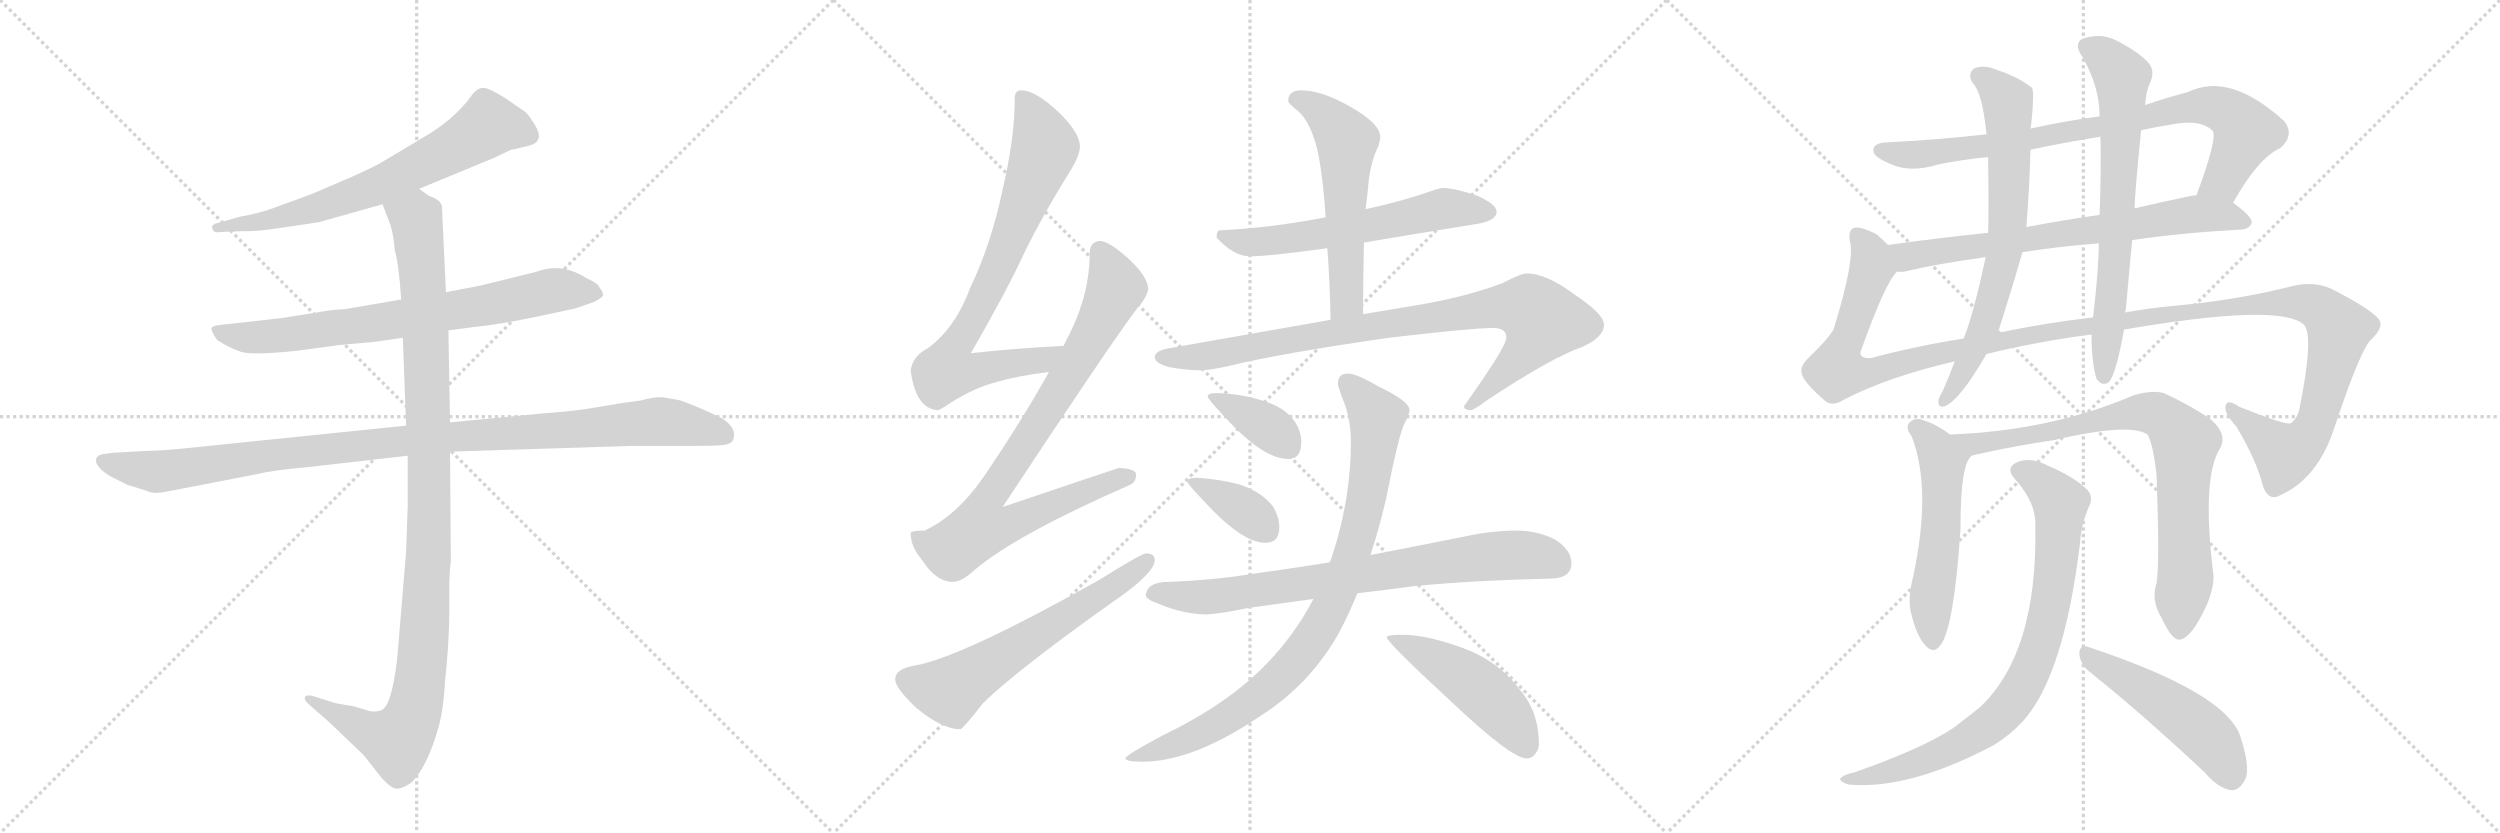 <svg version="1.1" viewBox="0 0 3072 1024" xmlns="http://www.w3.org/2000/svg">
  <g stroke="lightgray" stroke-dasharray="1,1" stroke-width="1" transform="scale(4, 4)">
    <line x1="0" y1="0" x2="256" y2="256"></line>
    <line x1="256" y1="0" x2="0" y2="256"></line>
    <line x1="128" y1="0" x2="128" y2="256"></line>
    <line x1="0" y1="128" x2="256" y2="128"></line>
    <line x1="256" y1="0" x2="512" y2="256"></line>
    <line x1="512" y1="0" x2="256" y2="256"></line>
    <line x1="384" y1="0" x2="384" y2="256"></line>
    <line x1="256" y1="128" x2="512" y2="128"></line>
    <line x1="512" y1="0" x2="768" y2="256"></line>
    <line x1="768" y1="0" x2="512" y2="256"></line>
    <line x1="640" y1="0" x2="640" y2="256"></line>
    <line x1="512" y1="128" x2="768" y2="128"></line>
  </g>
<g transform="scale(1, -1) translate(0, -850)">
   <style type="text/css">
    @keyframes keyframes0 {
      from {
       stroke: black;
       stroke-dashoffset: 664;
       stroke-width: 128;
       }
       68% {
       animation-timing-function: step-end;
       stroke: black;
       stroke-dashoffset: 0;
       stroke-width: 128;
       }
       to {
       stroke: black;
       stroke-width: 1024;
       }
       }
       #make-me-a-hanzi-animation-0 {
         animation: keyframes0 0.79s both;
         animation-delay: 0s;
         animation-timing-function: linear;
       }
    @keyframes keyframes1 {
      from {
       stroke: black;
       stroke-dashoffset: 728;
       stroke-width: 128;
       }
       70% {
       animation-timing-function: step-end;
       stroke: black;
       stroke-dashoffset: 0;
       stroke-width: 128;
       }
       to {
       stroke: black;
       stroke-width: 1024;
       }
       }
       #make-me-a-hanzi-animation-1 {
         animation: keyframes1 0.842s both;
         animation-delay: 0.79s;
         animation-timing-function: linear;
       }
    @keyframes keyframes2 {
      from {
       stroke: black;
       stroke-dashoffset: 1021;
       stroke-width: 128;
       }
       77% {
       animation-timing-function: step-end;
       stroke: black;
       stroke-dashoffset: 0;
       stroke-width: 128;
       }
       to {
       stroke: black;
       stroke-width: 1024;
       }
       }
       #make-me-a-hanzi-animation-2 {
         animation: keyframes2 1.081s both;
         animation-delay: 1.633s;
         animation-timing-function: linear;
       }
    @keyframes keyframes3 {
      from {
       stroke: black;
       stroke-dashoffset: 1060;
       stroke-width: 128;
       }
       78% {
       animation-timing-function: step-end;
       stroke: black;
       stroke-dashoffset: 0;
       stroke-width: 128;
       }
       to {
       stroke: black;
       stroke-width: 1024;
       }
       }
       #make-me-a-hanzi-animation-3 {
         animation: keyframes3 1.113s both;
         animation-delay: 2.714s;
         animation-timing-function: linear;
       }
    @keyframes keyframes4 {
      from {
       stroke: black;
       stroke-dashoffset: 763;
       stroke-width: 128;
       }
       71% {
       animation-timing-function: step-end;
       stroke: black;
       stroke-dashoffset: 0;
       stroke-width: 128;
       }
       to {
       stroke: black;
       stroke-width: 1024;
       }
       }
       #make-me-a-hanzi-animation-4 {
         animation: keyframes4 0.871s both;
         animation-delay: 3.826s;
         animation-timing-function: linear;
       }
    @keyframes keyframes5 {
      from {
       stroke: black;
       stroke-dashoffset: 839;
       stroke-width: 128;
       }
       73% {
       animation-timing-function: step-end;
       stroke: black;
       stroke-dashoffset: 0;
       stroke-width: 128;
       }
       to {
       stroke: black;
       stroke-width: 1024;
       }
       }
       #make-me-a-hanzi-animation-5 {
         animation: keyframes5 0.933s both;
         animation-delay: 4.697s;
         animation-timing-function: linear;
       }
    @keyframes keyframes6 {
      from {
       stroke: black;
       stroke-dashoffset: 603;
       stroke-width: 128;
       }
       66% {
       animation-timing-function: step-end;
       stroke: black;
       stroke-dashoffset: 0;
       stroke-width: 128;
       }
       to {
       stroke: black;
       stroke-width: 1024;
       }
       }
       #make-me-a-hanzi-animation-6 {
         animation: keyframes6 0.741s both;
         animation-delay: 5.63s;
         animation-timing-function: linear;
       }
    @keyframes keyframes7 {
      from {
       stroke: black;
       stroke-dashoffset: 584;
       stroke-width: 128;
       }
       66% {
       animation-timing-function: step-end;
       stroke: black;
       stroke-dashoffset: 0;
       stroke-width: 128;
       }
       to {
       stroke: black;
       stroke-width: 1024;
       }
       }
       #make-me-a-hanzi-animation-7 {
         animation: keyframes7 0.725s both;
         animation-delay: 6.371s;
         animation-timing-function: linear;
       }
    @keyframes keyframes8 {
      from {
       stroke: black;
       stroke-dashoffset: 553;
       stroke-width: 128;
       }
       64% {
       animation-timing-function: step-end;
       stroke: black;
       stroke-dashoffset: 0;
       stroke-width: 128;
       }
       to {
       stroke: black;
       stroke-width: 1024;
       }
       }
       #make-me-a-hanzi-animation-8 {
         animation: keyframes8 0.7s both;
         animation-delay: 7.096s;
         animation-timing-function: linear;
       }
    @keyframes keyframes9 {
      from {
       stroke: black;
       stroke-dashoffset: 872;
       stroke-width: 128;
       }
       74% {
       animation-timing-function: step-end;
       stroke: black;
       stroke-dashoffset: 0;
       stroke-width: 128;
       }
       to {
       stroke: black;
       stroke-width: 1024;
       }
       }
       #make-me-a-hanzi-animation-9 {
         animation: keyframes9 0.96s both;
         animation-delay: 7.796s;
         animation-timing-function: linear;
       }
    @keyframes keyframes10 {
      from {
       stroke: black;
       stroke-dashoffset: 368;
       stroke-width: 128;
       }
       55% {
       animation-timing-function: step-end;
       stroke: black;
       stroke-dashoffset: 0;
       stroke-width: 128;
       }
       to {
       stroke: black;
       stroke-width: 1024;
       }
       }
       #make-me-a-hanzi-animation-10 {
         animation: keyframes10 0.549s both;
         animation-delay: 8.756s;
         animation-timing-function: linear;
       }
    @keyframes keyframes11 {
      from {
       stroke: black;
       stroke-dashoffset: 366;
       stroke-width: 128;
       }
       54% {
       animation-timing-function: step-end;
       stroke: black;
       stroke-dashoffset: 0;
       stroke-width: 128;
       }
       to {
       stroke: black;
       stroke-width: 1024;
       }
       }
       #make-me-a-hanzi-animation-11 {
         animation: keyframes11 0.548s both;
         animation-delay: 9.305s;
         animation-timing-function: linear;
       }
    @keyframes keyframes12 {
      from {
       stroke: black;
       stroke-dashoffset: 760;
       stroke-width: 128;
       }
       71% {
       animation-timing-function: step-end;
       stroke: black;
       stroke-dashoffset: 0;
       stroke-width: 128;
       }
       to {
       stroke: black;
       stroke-width: 1024;
       }
       }
       #make-me-a-hanzi-animation-12 {
         animation: keyframes12 0.868s both;
         animation-delay: 9.853s;
         animation-timing-function: linear;
       }
    @keyframes keyframes13 {
      from {
       stroke: black;
       stroke-dashoffset: 875;
       stroke-width: 128;
       }
       74% {
       animation-timing-function: step-end;
       stroke: black;
       stroke-dashoffset: 0;
       stroke-width: 128;
       }
       to {
       stroke: black;
       stroke-width: 1024;
       }
       }
       #make-me-a-hanzi-animation-13 {
         animation: keyframes13 0.962s both;
         animation-delay: 10.722s;
         animation-timing-function: linear;
       }
    @keyframes keyframes14 {
      from {
       stroke: black;
       stroke-dashoffset: 478;
       stroke-width: 128;
       }
       61% {
       animation-timing-function: step-end;
       stroke: black;
       stroke-dashoffset: 0;
       stroke-width: 128;
       }
       to {
       stroke: black;
       stroke-width: 1024;
       }
       }
       #make-me-a-hanzi-animation-14 {
         animation: keyframes14 0.639s both;
         animation-delay: 11.684s;
         animation-timing-function: linear;
       }
    @keyframes keyframes15 {
      from {
       stroke: black;
       stroke-dashoffset: 813;
       stroke-width: 128;
       }
       73% {
       animation-timing-function: step-end;
       stroke: black;
       stroke-dashoffset: 0;
       stroke-width: 128;
       }
       to {
       stroke: black;
       stroke-width: 1024;
       }
       }
       #make-me-a-hanzi-animation-15 {
         animation: keyframes15 0.912s both;
         animation-delay: 12.323s;
         animation-timing-function: linear;
       }
    @keyframes keyframes16 {
      from {
       stroke: black;
       stroke-dashoffset: 694;
       stroke-width: 128;
       }
       69% {
       animation-timing-function: step-end;
       stroke: black;
       stroke-dashoffset: 0;
       stroke-width: 128;
       }
       to {
       stroke: black;
       stroke-width: 1024;
       }
       }
       #make-me-a-hanzi-animation-16 {
         animation: keyframes16 0.815s both;
         animation-delay: 13.234s;
         animation-timing-function: linear;
       }
    @keyframes keyframes17 {
      from {
       stroke: black;
       stroke-dashoffset: 1331;
       stroke-width: 128;
       }
       81% {
       animation-timing-function: step-end;
       stroke: black;
       stroke-dashoffset: 0;
       stroke-width: 128;
       }
       to {
       stroke: black;
       stroke-width: 1024;
       }
       }
       #make-me-a-hanzi-animation-17 {
         animation: keyframes17 1.333s both;
         animation-delay: 14.049s;
         animation-timing-function: linear;
       }
    @keyframes keyframes18 {
      from {
       stroke: black;
       stroke-dashoffset: 684;
       stroke-width: 128;
       }
       69% {
       animation-timing-function: step-end;
       stroke: black;
       stroke-dashoffset: 0;
       stroke-width: 128;
       }
       to {
       stroke: black;
       stroke-width: 1024;
       }
       }
       #make-me-a-hanzi-animation-18 {
         animation: keyframes18 0.807s both;
         animation-delay: 15.382s;
         animation-timing-function: linear;
       }
    @keyframes keyframes19 {
      from {
       stroke: black;
       stroke-dashoffset: 678;
       stroke-width: 128;
       }
       69% {
       animation-timing-function: step-end;
       stroke: black;
       stroke-dashoffset: 0;
       stroke-width: 128;
       }
       to {
       stroke: black;
       stroke-width: 1024;
       }
       }
       #make-me-a-hanzi-animation-19 {
         animation: keyframes19 0.802s both;
         animation-delay: 16.189s;
         animation-timing-function: linear;
       }
    @keyframes keyframes20 {
      from {
       stroke: black;
       stroke-dashoffset: 530;
       stroke-width: 128;
       }
       63% {
       animation-timing-function: step-end;
       stroke: black;
       stroke-dashoffset: 0;
       stroke-width: 128;
       }
       to {
       stroke: black;
       stroke-width: 1024;
       }
       }
       #make-me-a-hanzi-animation-20 {
         animation: keyframes20 0.681s both;
         animation-delay: 16.991s;
         animation-timing-function: linear;
       }
    @keyframes keyframes21 {
      from {
       stroke: black;
       stroke-dashoffset: 790;
       stroke-width: 128;
       }
       72% {
       animation-timing-function: step-end;
       stroke: black;
       stroke-dashoffset: 0;
       stroke-width: 128;
       }
       to {
       stroke: black;
       stroke-width: 1024;
       }
       }
       #make-me-a-hanzi-animation-21 {
         animation: keyframes21 0.893s both;
         animation-delay: 17.672s;
         animation-timing-function: linear;
       }
    @keyframes keyframes22 {
      from {
       stroke: black;
       stroke-dashoffset: 804;
       stroke-width: 128;
       }
       72% {
       animation-timing-function: step-end;
       stroke: black;
       stroke-dashoffset: 0;
       stroke-width: 128;
       }
       to {
       stroke: black;
       stroke-width: 1024;
       }
       }
       #make-me-a-hanzi-animation-22 {
         animation: keyframes22 0.904s both;
         animation-delay: 18.565s;
         animation-timing-function: linear;
       }
    @keyframes keyframes23 {
      from {
       stroke: black;
       stroke-dashoffset: 490;
       stroke-width: 128;
       }
       61% {
       animation-timing-function: step-end;
       stroke: black;
       stroke-dashoffset: 0;
       stroke-width: 128;
       }
       to {
       stroke: black;
       stroke-width: 1024;
       }
       }
       #make-me-a-hanzi-animation-23 {
         animation: keyframes23 0.649s both;
         animation-delay: 19.469s;
         animation-timing-function: linear;
       }
</style>
<path d="M 515 618 L 607 656 L 628 666 Q 630 666 650 671 Q 670 676 657 697 Q 651 707 646 712 L 623 728 Q 603 741 595 742 Q 587 743 579 732 Q 558 703 520 681 L 473 653 Q 464 647 433 633 L 384 612 L 335 594 Q 315 587 296 584 L 264 575 Q 259 572 261 570 Q 261 563 273 565 L 299 566 Q 312 565 345 570 L 392 577 L 470 599 L 515 618 Z" fill="lightgray"></path> 
<path d="M 551 444 L 581 448 Q 613 451 665 462 L 707 471 L 730 479 Q 740 484 741 487 Q 741 492 737 496 Q 735 502 721 508 Q 690 528 659 516 L 590 499 L 548 491 L 493 482 L 423 470 Q 411 470 389 466 L 345 459 L 273 451 Q 261 450 260 447 Q 259 443 267 432 Q 281 423 295 418 Q 309 413 365 419 L 417 426 L 461 430 L 495 435 L 551 444 Z" fill="lightgray"></path> 
<path d="M 180 296 L 146 294 Q 139 294 126 292 Q 115 289 119 280 Q 124 271 137 264 L 157 254 L 180 247 Q 188 243 200 245 L 319 268 Q 334 272 378 276 L 501 290 L 553 295 L 774 302 L 851 302 Q 876 302 887 303 Q 899 304 901 310 Q 906 324 887 336 Q 861 349 836 358 L 814 362 Q 801 362 788 358 Q 764 355 736 350 Q 709 345 667 342 L 553 331 L 499 327 L 246 301 Q 201 296 180 296 Z" fill="lightgray"></path> 
<path d="M 501 290 L 501 228 L 499 172 L 488 40 Q 481 -19 468 -23 Q 462 -25 455 -24 L 435 -18 L 412 -14 L 387 -6 Q 378 -3 375 -6 Q 373 -10 380 -16 L 403 -36 L 447 -78 L 469 -106 Q 481 -119 487 -119 Q 493 -120 505 -112 Q 525 -93 539 -43 Q 545 -22 547 14 Q 551 51 552 88 L 552 124 Q 552 145 554 161 L 553 295 L 553 331 L 551 444 L 548 491 L 543 597 Q 541 603 535 606 L 526 610 L 515 618 C 489 633 459 627 470 599 L 480 573 Q 484 559 485 543 Q 490 526 493 482 L 495 435 L 499 327 L 501 290 Z" fill="lightgray"></path> 
<path d="M 1307 425 Q 1248 422 1193 416 Q 1238 494 1258 538 Q 1282 587 1317 643 Q 1327 660 1327 670 Q 1327 687 1300 713 Q 1272 739 1255 739 Q 1247 739 1247 730 Q 1247 681 1232 617 Q 1218 550 1192 496 Q 1174 447 1140 422 Q 1122 413 1119 395 Q 1125 348 1152 346 Q 1155 346 1168 355 Q 1198 374 1226 381 Q 1250 388 1289 393 C 1319 397 1337 427 1307 425 Z" fill="lightgray"></path> 
<path d="M 1352 554 Q 1339 553 1339 539 Q 1339 489 1314 439 Q 1311 434 1307 425 L 1289 393 Q 1255 332 1208 263 Q 1175 216 1136 198 Q 1120 198 1119 195 Q 1119 178 1133 162 Q 1150 135 1171 135 Q 1182 135 1198 150 Q 1249 193 1388 254 Q 1396 257 1396 267 Q 1396 274 1375 275 Q 1368 273 1232 227 Q 1366 430 1398 472 Q 1409 484 1411 495 Q 1410 510 1389 530 Q 1364 553 1352 554 Z" fill="lightgray"></path> 
<path d="M 1408 170 Q 1403 170 1350 137 Q 1179 41 1123 32 Q 1100 28 1100 15 Q 1100 5 1125 -19 Q 1157 -46 1180 -46 Q 1183 -46 1208 -14 Q 1252 29 1381 120 Q 1419 148 1419 162 Q 1419 170 1408 170 Z" fill="lightgray"></path> 
<path d="M 1772 619 Q 1769 619 1743 610 Q 1711 600 1678 593 L 1629 583 Q 1562 570 1499 567 Q 1495 567 1495 558 Q 1516 535 1536 535 Q 1559 535 1631 545 L 1676 552 Q 1735 562 1816 575 Q 1839 579 1839 590 Q 1839 599 1814 610 Q 1787 619 1772 619 Z" fill="lightgray"></path> 
<path d="M 1678 593 Q 1680 608 1681 618 Q 1683 649 1694 671 Q 1696 678 1696 682 Q 1696 698 1659 719 Q 1624 739 1599 739 Q 1583 739 1583 726 Q 1583 723 1592 716 Q 1605 707 1614 682 Q 1624 656 1629 583 L 1631 545 Q 1634 507 1635 457 C 1636 427 1675 434 1675 464 Q 1675 514 1676 552 L 1678 593 Z" fill="lightgray"></path> 
<path d="M 1635 457 L 1436 422 Q 1419 419 1419 411 Q 1419 404 1436 399 Q 1457 395 1476 395 Q 1487 395 1513 401 Q 1575 416 1707 435 Q 1810 447 1835 447 Q 1851 447 1851 435 Q 1851 424 1799 351 Q 1799 346 1807 346 Q 1811 346 1827 358 Q 1907 411 1945 424 Q 1971 436 1971 451 Q 1971 464 1935 488 Q 1900 514 1876 514 Q 1869 514 1846 502 Q 1798 484 1735 474 L 1675 464 L 1635 457 Z" fill="lightgray"></path> 
<path d="M 1495 367 Q 1484 367 1484 363 Q 1484 359 1517 325 Q 1556 286 1583 286 Q 1599 286 1599 307 Q 1599 320 1591 332 Q 1578 351 1547 359 Q 1524 366 1495 367 Z" fill="lightgray"></path> 
<path d="M 1471 263 Q 1459 263 1459 258 Q 1459 255 1492 221 Q 1530 183 1555 183 Q 1572 183 1572 202 Q 1572 215 1564 228 Q 1550 246 1522 255 Q 1499 261 1471 263 Z" fill="lightgray"></path> 
<path d="M 1864 198 Q 1833 198 1801 191 Q 1741 179 1684 168 L 1634 159 Q 1584 151 1540 145 Q 1491 137 1436 135 Q 1409 135 1408 118 Q 1409 113 1424 108 Q 1452 96 1480 95 Q 1496 95 1534 103 Q 1570 108 1614 114 L 1668 121 Q 1702 125 1740 130 Q 1814 137 1904 139 Q 1931 139 1931 158 Q 1931 174 1911 187 Q 1889 198 1864 198 Z" fill="lightgray"></path> 
<path d="M 1684 168 Q 1694 198 1703 236 Q 1719 317 1726 330 Q 1732 341 1732 346 Q 1732 357 1694 375 Q 1667 391 1656 391 Q 1644 391 1644 378 Q 1644 376 1649 362 Q 1660 337 1660 307 Q 1660 237 1637 167 Q 1636 163 1634 159 L 1614 114 Q 1591 70 1556 34 Q 1509 -15 1428 -54 Q 1383 -78 1383 -82 Q 1383 -86 1404 -86 Q 1466 -86 1550 -29 Q 1609 9 1644 70 Q 1656 92 1668 121 L 1684 168 Z" fill="lightgray"></path> 
<path d="M 1723 70 Q 1704 70 1704 67 Q 1704 61 1782 -11 Q 1857 -82 1876 -82 Q 1882 -82 1886 -77 Q 1891 -71 1891 -65 Q 1891 -25 1868 2 Q 1840 40 1791 56 Q 1751 70 1723 70 Z" fill="lightgray"></path> 
<path d="M 2744 601 Q 2775 656 2802 668 Q 2820 684 2807 701 Q 2740 762 2689 737 Q 2662 730 2636 721 L 2580 707 Q 2546 703 2495 692 L 2441 685 Q 2380 678 2317 675 Q 2301 674 2302 664 Q 2303 657 2322 649 Q 2347 637 2382 648 Q 2412 654 2443 657 L 2495 666 Q 2537 675 2581 682 L 2631 690 Q 2649 694 2668 697 Q 2705 704 2719 689 Q 2725 680 2699 610 C 2689 582 2729 575 2744 601 Z" fill="lightgray"></path> 
<path d="M 2620 555 Q 2681 564 2755 568 Q 2765 569 2767 577 Q 2767 584 2744 601 L 2699 610 Q 2695 610 2691 609 Q 2657 602 2623 594 L 2580 586 Q 2532 579 2490 571 L 2443 564 Q 2377 557 2320 549 C 2290 545 2301 513 2331 516 Q 2334 516 2339 516 Q 2381 526 2440 534 L 2485 540 Q 2528 547 2579 551 L 2620 555 Z" fill="lightgray"></path> 
<path d="M 2441 415 Q 2502 430 2570 439 L 2610 445 Q 2802 478 2831 451 Q 2844 438 2825 345 Q 2822 335 2815 330 Q 2809 327 2752 350 Q 2737 360 2735 352 Q 2732 343 2748 326 Q 2773 284 2781 252 Q 2788 233 2803 242 Q 2849 263 2869 326 Q 2902 425 2915 434 Q 2930 449 2923 458 Q 2913 470 2869 493 Q 2847 505 2819 499 Q 2749 481 2669 474 Q 2638 471 2611 466 L 2572 460 Q 2512 453 2455 441 L 2413 434 Q 2355 425 2299 410 Q 2286 409 2286 417 Q 2317 504 2331 516 C 2342 534 2342 534 2320 549 Q 2313 556 2306 562 Q 2287 572 2278 570 Q 2271 567 2273 554 Q 2280 532 2253 445 Q 2246 433 2221 409 Q 2209 397 2216 386 Q 2223 374 2241 359 Q 2250 349 2266 359 Q 2320 387 2402 406 L 2441 415 Z" fill="lightgray"></path> 
<path d="M 2495 692 Q 2496 696 2496 698 Q 2500 735 2497 742 Q 2481 755 2454 764 Q 2438 771 2426 766 Q 2417 759 2424 748 Q 2436 736 2441 685 L 2443 657 Q 2444 591 2443 564 L 2440 534 Q 2425 464 2413 434 L 2402 406 Q 2395 387 2387 369 Q 2383 363 2382 358 Q 2381 348 2390 351 Q 2408 358 2441 415 L 2455 441 Q 2479 517 2485 540 L 2490 571 Q 2494 622 2495 666 L 2495 692 Z" fill="lightgray"></path> 
<path d="M 2570 439 Q 2570 406 2576 385 Q 2582 375 2591 380 Q 2600 389 2610 445 L 2611 466 Q 2611 467 2612 468 Q 2616 513 2620 555 L 2623 594 Q 2623 610 2631 690 L 2636 721 Q 2637 737 2641 746 Q 2650 764 2638 775 Q 2625 788 2599 801 Q 2580 810 2558 802 Q 2548 795 2559 780 Q 2580 743 2580 707 L 2581 682 Q 2582 639 2580 586 L 2579 551 Q 2579 521 2572 460 L 2570 439 Z" fill="lightgray"></path> 
<path d="M 2396 316 Q 2380 329 2359 335 Q 2350 336 2345 329 Q 2342 323 2349 314 Q 2374 250 2351 142 Q 2344 115 2348 98 Q 2355 68 2366 57 Q 2376 45 2385 58 Q 2401 80 2409 199 Q 2409 290 2426 291 C 2428 293 2420 298 2396 316 Z" fill="lightgray"></path> 
<path d="M 2650 134 Q 2643 112 2656 91 Q 2669 63 2678 64 Q 2691 65 2707 97 Q 2720 122 2720 142 Q 2705 263 2728 299 Q 2738 317 2715 336 Q 2691 352 2659 367 Q 2644 371 2621 364 Q 2521 321 2396 316 C 2366 314 2397 285 2426 291 Q 2480 303 2523 309 Q 2617 331 2639 316 Q 2646 303 2650 266 Q 2654 157 2650 134 Z" fill="lightgray"></path> 
<path d="M 2501 204 Q 2504 48 2433 -19 Q 2418 -31 2401 -44 Q 2364 -69 2279 -99 Q 2266 -102 2263 -105 Q 2257 -109 2271 -114 Q 2346 -121 2451 -65 Q 2470 -53 2485 -37 Q 2536 18 2556 183 Q 2557 205 2568 230 Q 2572 240 2565 248 Q 2549 264 2516 278 Q 2497 288 2481 283 Q 2462 276 2477 260 Q 2502 232 2501 204 Z" fill="lightgray"></path> 
<path d="M 2567 25 Q 2631 -26 2709 -99 Q 2725 -118 2741 -121 Q 2750 -122 2757 -111 Q 2767 -98 2753 -55 Q 2735 -1 2566 55 Q 2556 59 2555 47 Q 2556 34 2567 25 Z" fill="lightgray"></path> 
      <clipPath id="make-me-a-hanzi-clip-0">
      <path d="M 515 618 L 607 656 L 628 666 Q 630 666 650 671 Q 670 676 657 697 Q 651 707 646 712 L 623 728 Q 603 741 595 742 Q 587 743 579 732 Q 558 703 520 681 L 473 653 Q 464 647 433 633 L 384 612 L 335 594 Q 315 587 296 584 L 264 575 Q 259 572 261 570 Q 261 563 273 565 L 299 566 Q 312 565 345 570 L 392 577 L 470 599 L 515 618 Z" fill="lightgray"></path>
      </clipPath>
      <path clip-path="url(#make-me-a-hanzi-clip-0)" d="M 648 685 L 600 696 L 550 664 L 432 609 L 351 584 L 268 569 " fill="none" id="make-me-a-hanzi-animation-0" stroke-dasharray="536 1072" stroke-linecap="round"></path>

      <clipPath id="make-me-a-hanzi-clip-1">
      <path d="M 551 444 L 581 448 Q 613 451 665 462 L 707 471 L 730 479 Q 740 484 741 487 Q 741 492 737 496 Q 735 502 721 508 Q 690 528 659 516 L 590 499 L 548 491 L 493 482 L 423 470 Q 411 470 389 466 L 345 459 L 273 451 Q 261 450 260 447 Q 259 443 267 432 Q 281 423 295 418 Q 309 413 365 419 L 417 426 L 461 430 L 495 435 L 551 444 Z" fill="lightgray"></path>
      </clipPath>
      <path clip-path="url(#make-me-a-hanzi-clip-1)" d="M 268 446 L 280 438 L 334 436 L 595 474 L 680 493 L 732 488 " fill="none" id="make-me-a-hanzi-animation-1" stroke-dasharray="600 1200" stroke-linecap="round"></path>

      <clipPath id="make-me-a-hanzi-clip-2">
      <path d="M 180 296 L 146 294 Q 139 294 126 292 Q 115 289 119 280 Q 124 271 137 264 L 157 254 L 180 247 Q 188 243 200 245 L 319 268 Q 334 272 378 276 L 501 290 L 553 295 L 774 302 L 851 302 Q 876 302 887 303 Q 899 304 901 310 Q 906 324 887 336 Q 861 349 836 358 L 814 362 Q 801 362 788 358 Q 764 355 736 350 Q 709 345 667 342 L 553 331 L 499 327 L 246 301 Q 201 296 180 296 Z" fill="lightgray"></path>
      </clipPath>
      <path clip-path="url(#make-me-a-hanzi-clip-2)" d="M 130 282 L 191 270 L 476 306 L 810 332 L 889 316 " fill="none" id="make-me-a-hanzi-animation-2" stroke-dasharray="893 1786" stroke-linecap="round"></path>

      <clipPath id="make-me-a-hanzi-clip-3">
      <path d="M 501 290 L 501 228 L 499 172 L 488 40 Q 481 -19 468 -23 Q 462 -25 455 -24 L 435 -18 L 412 -14 L 387 -6 Q 378 -3 375 -6 Q 373 -10 380 -16 L 403 -36 L 447 -78 L 469 -106 Q 481 -119 487 -119 Q 493 -120 505 -112 Q 525 -93 539 -43 Q 545 -22 547 14 Q 551 51 552 88 L 552 124 Q 552 145 554 161 L 553 295 L 553 331 L 551 444 L 548 491 L 543 597 Q 541 603 535 606 L 526 610 L 515 618 C 489 633 459 627 470 599 L 480 573 Q 484 559 485 543 Q 490 526 493 482 L 495 435 L 499 327 L 501 290 Z" fill="lightgray"></path>
      </clipPath>
      <path clip-path="url(#make-me-a-hanzi-clip-3)" d="M 478 595 L 511 581 L 523 450 L 528 213 L 513 -7 L 502 -42 L 488 -61 L 381 -9 " fill="none" id="make-me-a-hanzi-animation-3" stroke-dasharray="932 1864" stroke-linecap="round"></path>

      <clipPath id="make-me-a-hanzi-clip-4">
      <path d="M 1307 425 Q 1248 422 1193 416 Q 1238 494 1258 538 Q 1282 587 1317 643 Q 1327 660 1327 670 Q 1327 687 1300 713 Q 1272 739 1255 739 Q 1247 739 1247 730 Q 1247 681 1232 617 Q 1218 550 1192 496 Q 1174 447 1140 422 Q 1122 413 1119 395 Q 1125 348 1152 346 Q 1155 346 1168 355 Q 1198 374 1226 381 Q 1250 388 1289 393 C 1319 397 1337 427 1307 425 Z" fill="lightgray"></path>
      </clipPath>
      <path clip-path="url(#make-me-a-hanzi-clip-4)" d="M 1258 728 L 1284 669 L 1226 520 L 1171 421 L 1164 395 L 1178 392 L 1279 407 L 1300 422 " fill="none" id="make-me-a-hanzi-animation-4" stroke-dasharray="635 1270" stroke-linecap="round"></path>

      <clipPath id="make-me-a-hanzi-clip-5">
      <path d="M 1352 554 Q 1339 553 1339 539 Q 1339 489 1314 439 Q 1311 434 1307 425 L 1289 393 Q 1255 332 1208 263 Q 1175 216 1136 198 Q 1120 198 1119 195 Q 1119 178 1133 162 Q 1150 135 1171 135 Q 1182 135 1198 150 Q 1249 193 1388 254 Q 1396 257 1396 267 Q 1396 274 1375 275 Q 1368 273 1232 227 Q 1366 430 1398 472 Q 1409 484 1411 495 Q 1410 510 1389 530 Q 1364 553 1352 554 Z" fill="lightgray"></path>
      </clipPath>
      <path clip-path="url(#make-me-a-hanzi-clip-5)" d="M 1352 541 L 1370 501 L 1369 490 L 1330 415 L 1210 231 L 1205 201 L 1227 201 L 1387 264 " fill="none" id="make-me-a-hanzi-animation-5" stroke-dasharray="711 1422" stroke-linecap="round"></path>

      <clipPath id="make-me-a-hanzi-clip-6">
      <path d="M 1408 170 Q 1403 170 1350 137 Q 1179 41 1123 32 Q 1100 28 1100 15 Q 1100 5 1125 -19 Q 1157 -46 1180 -46 Q 1183 -46 1208 -14 Q 1252 29 1381 120 Q 1419 148 1419 162 Q 1419 170 1408 170 Z" fill="lightgray"></path>
      </clipPath>
      <path clip-path="url(#make-me-a-hanzi-clip-6)" d="M 1113 15 L 1167 1 L 1364 125 L 1410 161 " fill="none" id="make-me-a-hanzi-animation-6" stroke-dasharray="475 950" stroke-linecap="round"></path>

      <clipPath id="make-me-a-hanzi-clip-7">
      <path d="M 1772 619 Q 1769 619 1743 610 Q 1711 600 1678 593 L 1629 583 Q 1562 570 1499 567 Q 1495 567 1495 558 Q 1516 535 1536 535 Q 1559 535 1631 545 L 1676 552 Q 1735 562 1816 575 Q 1839 579 1839 590 Q 1839 599 1814 610 Q 1787 619 1772 619 Z" fill="lightgray"></path>
      </clipPath>
      <path clip-path="url(#make-me-a-hanzi-clip-7)" d="M 1507 558 L 1540 552 L 1617 560 L 1774 594 L 1830 589 " fill="none" id="make-me-a-hanzi-animation-7" stroke-dasharray="456 912" stroke-linecap="round"></path>

      <clipPath id="make-me-a-hanzi-clip-8">
      <path d="M 1678 593 Q 1680 608 1681 618 Q 1683 649 1694 671 Q 1696 678 1696 682 Q 1696 698 1659 719 Q 1624 739 1599 739 Q 1583 739 1583 726 Q 1583 723 1592 716 Q 1605 707 1614 682 Q 1624 656 1629 583 L 1631 545 Q 1634 507 1635 457 C 1636 427 1675 434 1675 464 Q 1675 514 1676 552 L 1678 593 Z" fill="lightgray"></path>
      </clipPath>
      <path clip-path="url(#make-me-a-hanzi-clip-8)" d="M 1594 727 L 1626 711 L 1655 677 L 1655 488 L 1640 465 " fill="none" id="make-me-a-hanzi-animation-8" stroke-dasharray="425 850" stroke-linecap="round"></path>

      <clipPath id="make-me-a-hanzi-clip-9">
      <path d="M 1635 457 L 1436 422 Q 1419 419 1419 411 Q 1419 404 1436 399 Q 1457 395 1476 395 Q 1487 395 1513 401 Q 1575 416 1707 435 Q 1810 447 1835 447 Q 1851 447 1851 435 Q 1851 424 1799 351 Q 1799 346 1807 346 Q 1811 346 1827 358 Q 1907 411 1945 424 Q 1971 436 1971 451 Q 1971 464 1935 488 Q 1900 514 1876 514 Q 1869 514 1846 502 Q 1798 484 1735 474 L 1675 464 L 1635 457 Z" fill="lightgray"></path>
      </clipPath>
      <path clip-path="url(#make-me-a-hanzi-clip-9)" d="M 1426 411 L 1502 415 L 1630 441 L 1835 472 L 1880 471 L 1895 456 L 1880 426 L 1807 355 " fill="none" id="make-me-a-hanzi-animation-9" stroke-dasharray="744 1488" stroke-linecap="round"></path>

      <clipPath id="make-me-a-hanzi-clip-10">
      <path d="M 1495 367 Q 1484 367 1484 363 Q 1484 359 1517 325 Q 1556 286 1583 286 Q 1599 286 1599 307 Q 1599 320 1591 332 Q 1578 351 1547 359 Q 1524 366 1495 367 Z" fill="lightgray"></path>
      </clipPath>
      <path clip-path="url(#make-me-a-hanzi-clip-10)" d="M 1490 364 L 1562 323 L 1583 303 " fill="none" id="make-me-a-hanzi-animation-10" stroke-dasharray="240 480" stroke-linecap="round"></path>

      <clipPath id="make-me-a-hanzi-clip-11">
      <path d="M 1471 263 Q 1459 263 1459 258 Q 1459 255 1492 221 Q 1530 183 1555 183 Q 1572 183 1572 202 Q 1572 215 1564 228 Q 1550 246 1522 255 Q 1499 261 1471 263 Z" fill="lightgray"></path>
      </clipPath>
      <path clip-path="url(#make-me-a-hanzi-clip-11)" d="M 1465 260 L 1535 219 L 1556 199 " fill="none" id="make-me-a-hanzi-animation-11" stroke-dasharray="238 476" stroke-linecap="round"></path>

      <clipPath id="make-me-a-hanzi-clip-12">
      <path d="M 1864 198 Q 1833 198 1801 191 Q 1741 179 1684 168 L 1634 159 Q 1584 151 1540 145 Q 1491 137 1436 135 Q 1409 135 1408 118 Q 1409 113 1424 108 Q 1452 96 1480 95 Q 1496 95 1534 103 Q 1570 108 1614 114 L 1668 121 Q 1702 125 1740 130 Q 1814 137 1904 139 Q 1931 139 1931 158 Q 1931 174 1911 187 Q 1889 198 1864 198 Z" fill="lightgray"></path>
      </clipPath>
      <path clip-path="url(#make-me-a-hanzi-clip-12)" d="M 1416 120 L 1484 116 L 1814 165 L 1886 167 L 1915 157 " fill="none" id="make-me-a-hanzi-animation-12" stroke-dasharray="632 1264" stroke-linecap="round"></path>

      <clipPath id="make-me-a-hanzi-clip-13">
      <path d="M 1684 168 Q 1694 198 1703 236 Q 1719 317 1726 330 Q 1732 341 1732 346 Q 1732 357 1694 375 Q 1667 391 1656 391 Q 1644 391 1644 378 Q 1644 376 1649 362 Q 1660 337 1660 307 Q 1660 237 1637 167 Q 1636 163 1634 159 L 1614 114 Q 1591 70 1556 34 Q 1509 -15 1428 -54 Q 1383 -78 1383 -82 Q 1383 -86 1404 -86 Q 1466 -86 1550 -29 Q 1609 9 1644 70 Q 1656 92 1668 121 L 1684 168 Z" fill="lightgray"></path>
      </clipPath>
      <path clip-path="url(#make-me-a-hanzi-clip-13)" d="M 1655 380 L 1692 338 L 1689 306 L 1669 193 L 1620 75 L 1566 11 L 1515 -28 L 1434 -69 L 1386 -82 " fill="none" id="make-me-a-hanzi-animation-13" stroke-dasharray="747 1494" stroke-linecap="round"></path>

      <clipPath id="make-me-a-hanzi-clip-14">
      <path d="M 1723 70 Q 1704 70 1704 67 Q 1704 61 1782 -11 Q 1857 -82 1876 -82 Q 1882 -82 1886 -77 Q 1891 -71 1891 -65 Q 1891 -25 1868 2 Q 1840 40 1791 56 Q 1751 70 1723 70 Z" fill="lightgray"></path>
      </clipPath>
      <path clip-path="url(#make-me-a-hanzi-clip-14)" d="M 1707 67 L 1810 10 L 1852 -30 L 1876 -69 " fill="none" id="make-me-a-hanzi-animation-14" stroke-dasharray="350 700" stroke-linecap="round"></path>

      <clipPath id="make-me-a-hanzi-clip-15">
      <path d="M 2744 601 Q 2775 656 2802 668 Q 2820 684 2807 701 Q 2740 762 2689 737 Q 2662 730 2636 721 L 2580 707 Q 2546 703 2495 692 L 2441 685 Q 2380 678 2317 675 Q 2301 674 2302 664 Q 2303 657 2322 649 Q 2347 637 2382 648 Q 2412 654 2443 657 L 2495 666 Q 2537 675 2581 682 L 2631 690 Q 2649 694 2668 697 Q 2705 704 2719 689 Q 2725 680 2699 610 C 2689 582 2729 575 2744 601 Z" fill="lightgray"></path>
      </clipPath>
      <path clip-path="url(#make-me-a-hanzi-clip-15)" d="M 2311 665 L 2344 660 L 2435 670 L 2572 692 L 2687 718 L 2722 719 L 2741 710 L 2760 688 L 2732 629 L 2709 619 " fill="none" id="make-me-a-hanzi-animation-15" stroke-dasharray="685 1370" stroke-linecap="round"></path>

      <clipPath id="make-me-a-hanzi-clip-16">
      <path d="M 2620 555 Q 2681 564 2755 568 Q 2765 569 2767 577 Q 2767 584 2744 601 L 2699 610 Q 2695 610 2691 609 Q 2657 602 2623 594 L 2580 586 Q 2532 579 2490 571 L 2443 564 Q 2377 557 2320 549 C 2290 545 2301 513 2331 516 Q 2334 516 2339 516 Q 2381 526 2440 534 L 2485 540 Q 2528 547 2579 551 L 2620 555 Z" fill="lightgray"></path>
      </clipPath>
      <path clip-path="url(#make-me-a-hanzi-clip-16)" d="M 2328 545 L 2338 537 L 2355 536 L 2702 587 L 2741 584 L 2758 576 " fill="none" id="make-me-a-hanzi-animation-16" stroke-dasharray="566 1132" stroke-linecap="round"></path>

      <clipPath id="make-me-a-hanzi-clip-17">
      <path d="M 2441 415 Q 2502 430 2570 439 L 2610 445 Q 2802 478 2831 451 Q 2844 438 2825 345 Q 2822 335 2815 330 Q 2809 327 2752 350 Q 2737 360 2735 352 Q 2732 343 2748 326 Q 2773 284 2781 252 Q 2788 233 2803 242 Q 2849 263 2869 326 Q 2902 425 2915 434 Q 2930 449 2923 458 Q 2913 470 2869 493 Q 2847 505 2819 499 Q 2749 481 2669 474 Q 2638 471 2611 466 L 2572 460 Q 2512 453 2455 441 L 2413 434 Q 2355 425 2299 410 Q 2286 409 2286 417 Q 2317 504 2331 516 C 2342 534 2342 534 2320 549 Q 2313 556 2306 562 Q 2287 572 2278 570 Q 2271 567 2273 554 Q 2280 532 2253 445 Q 2246 433 2221 409 Q 2209 397 2216 386 Q 2223 374 2241 359 Q 2250 349 2266 359 Q 2320 387 2402 406 L 2441 415 Z" fill="lightgray"></path>
      </clipPath>
      <path clip-path="url(#make-me-a-hanzi-clip-17)" d="M 2283 561 L 2299 535 L 2300 521 L 2258 405 L 2258 395 L 2274 392 L 2307 394 L 2493 439 L 2622 454 L 2662 465 L 2672 461 L 2725 472 L 2816 479 L 2846 473 L 2862 461 L 2874 445 L 2870 422 L 2844 325 L 2826 302 L 2804 294 L 2742 347 " fill="none" id="make-me-a-hanzi-animation-17" stroke-dasharray="1203 2406" stroke-linecap="round"></path>

      <clipPath id="make-me-a-hanzi-clip-18">
      <path d="M 2495 692 Q 2496 696 2496 698 Q 2500 735 2497 742 Q 2481 755 2454 764 Q 2438 771 2426 766 Q 2417 759 2424 748 Q 2436 736 2441 685 L 2443 657 Q 2444 591 2443 564 L 2440 534 Q 2425 464 2413 434 L 2402 406 Q 2395 387 2387 369 Q 2383 363 2382 358 Q 2381 348 2390 351 Q 2408 358 2441 415 L 2455 441 Q 2479 517 2485 540 L 2490 571 Q 2494 622 2495 666 L 2495 692 Z" fill="lightgray"></path>
      </clipPath>
      <path clip-path="url(#make-me-a-hanzi-clip-18)" d="M 2433 756 L 2467 725 L 2467 567 L 2436 443 L 2390 359 " fill="none" id="make-me-a-hanzi-animation-18" stroke-dasharray="556 1112" stroke-linecap="round"></path>

      <clipPath id="make-me-a-hanzi-clip-19">
      <path d="M 2570 439 Q 2570 406 2576 385 Q 2582 375 2591 380 Q 2600 389 2610 445 L 2611 466 Q 2611 467 2612 468 Q 2616 513 2620 555 L 2623 594 Q 2623 610 2631 690 L 2636 721 Q 2637 737 2641 746 Q 2650 764 2638 775 Q 2625 788 2599 801 Q 2580 810 2558 802 Q 2548 795 2559 780 Q 2580 743 2580 707 L 2581 682 Q 2582 639 2580 586 L 2579 551 Q 2579 521 2572 460 L 2570 439 Z" fill="lightgray"></path>
      </clipPath>
      <path clip-path="url(#make-me-a-hanzi-clip-19)" d="M 2567 791 L 2594 773 L 2607 755 L 2600 550 L 2585 388 " fill="none" id="make-me-a-hanzi-animation-19" stroke-dasharray="550 1100" stroke-linecap="round"></path>

      <clipPath id="make-me-a-hanzi-clip-20">
      <path d="M 2396 316 Q 2380 329 2359 335 Q 2350 336 2345 329 Q 2342 323 2349 314 Q 2374 250 2351 142 Q 2344 115 2348 98 Q 2355 68 2366 57 Q 2376 45 2385 58 Q 2401 80 2409 199 Q 2409 290 2426 291 C 2428 293 2420 298 2396 316 Z" fill="lightgray"></path>
      </clipPath>
      <path clip-path="url(#make-me-a-hanzi-clip-20)" d="M 2356 324 L 2388 281 L 2387 213 L 2373 116 L 2375 62 " fill="none" id="make-me-a-hanzi-animation-20" stroke-dasharray="402 804" stroke-linecap="round"></path>

      <clipPath id="make-me-a-hanzi-clip-21">
      <path d="M 2650 134 Q 2643 112 2656 91 Q 2669 63 2678 64 Q 2691 65 2707 97 Q 2720 122 2720 142 Q 2705 263 2728 299 Q 2738 317 2715 336 Q 2691 352 2659 367 Q 2644 371 2621 364 Q 2521 321 2396 316 C 2366 314 2397 285 2426 291 Q 2480 303 2523 309 Q 2617 331 2639 316 Q 2646 303 2650 266 Q 2654 157 2650 134 Z" fill="lightgray"></path>
      </clipPath>
      <path clip-path="url(#make-me-a-hanzi-clip-21)" d="M 2404 316 L 2431 304 L 2554 325 L 2622 343 L 2644 343 L 2664 332 L 2685 306 L 2686 150 L 2679 75 " fill="none" id="make-me-a-hanzi-animation-21" stroke-dasharray="662 1324" stroke-linecap="round"></path>

      <clipPath id="make-me-a-hanzi-clip-22">
      <path d="M 2501 204 Q 2504 48 2433 -19 Q 2418 -31 2401 -44 Q 2364 -69 2279 -99 Q 2266 -102 2263 -105 Q 2257 -109 2271 -114 Q 2346 -121 2451 -65 Q 2470 -53 2485 -37 Q 2536 18 2556 183 Q 2557 205 2568 230 Q 2572 240 2565 248 Q 2549 264 2516 278 Q 2497 288 2481 283 Q 2462 276 2477 260 Q 2502 232 2501 204 Z" fill="lightgray"></path>
      </clipPath>
      <path clip-path="url(#make-me-a-hanzi-clip-22)" d="M 2482 271 L 2524 242 L 2532 221 L 2517 97 L 2506 53 L 2480 -2 L 2463 -25 L 2417 -60 L 2342 -92 L 2268 -108 " fill="none" id="make-me-a-hanzi-animation-22" stroke-dasharray="676 1352" stroke-linecap="round"></path>

      <clipPath id="make-me-a-hanzi-clip-23">
      <path d="M 2567 25 Q 2631 -26 2709 -99 Q 2725 -118 2741 -121 Q 2750 -122 2757 -111 Q 2767 -98 2753 -55 Q 2735 -1 2566 55 Q 2556 59 2555 47 Q 2556 34 2567 25 Z" fill="lightgray"></path>
      </clipPath>
      <path clip-path="url(#make-me-a-hanzi-clip-23)" d="M 2566 44 L 2696 -40 L 2721 -64 L 2741 -104 " fill="none" id="make-me-a-hanzi-animation-23" stroke-dasharray="362 724" stroke-linecap="round"></path>

</g>
</svg>
